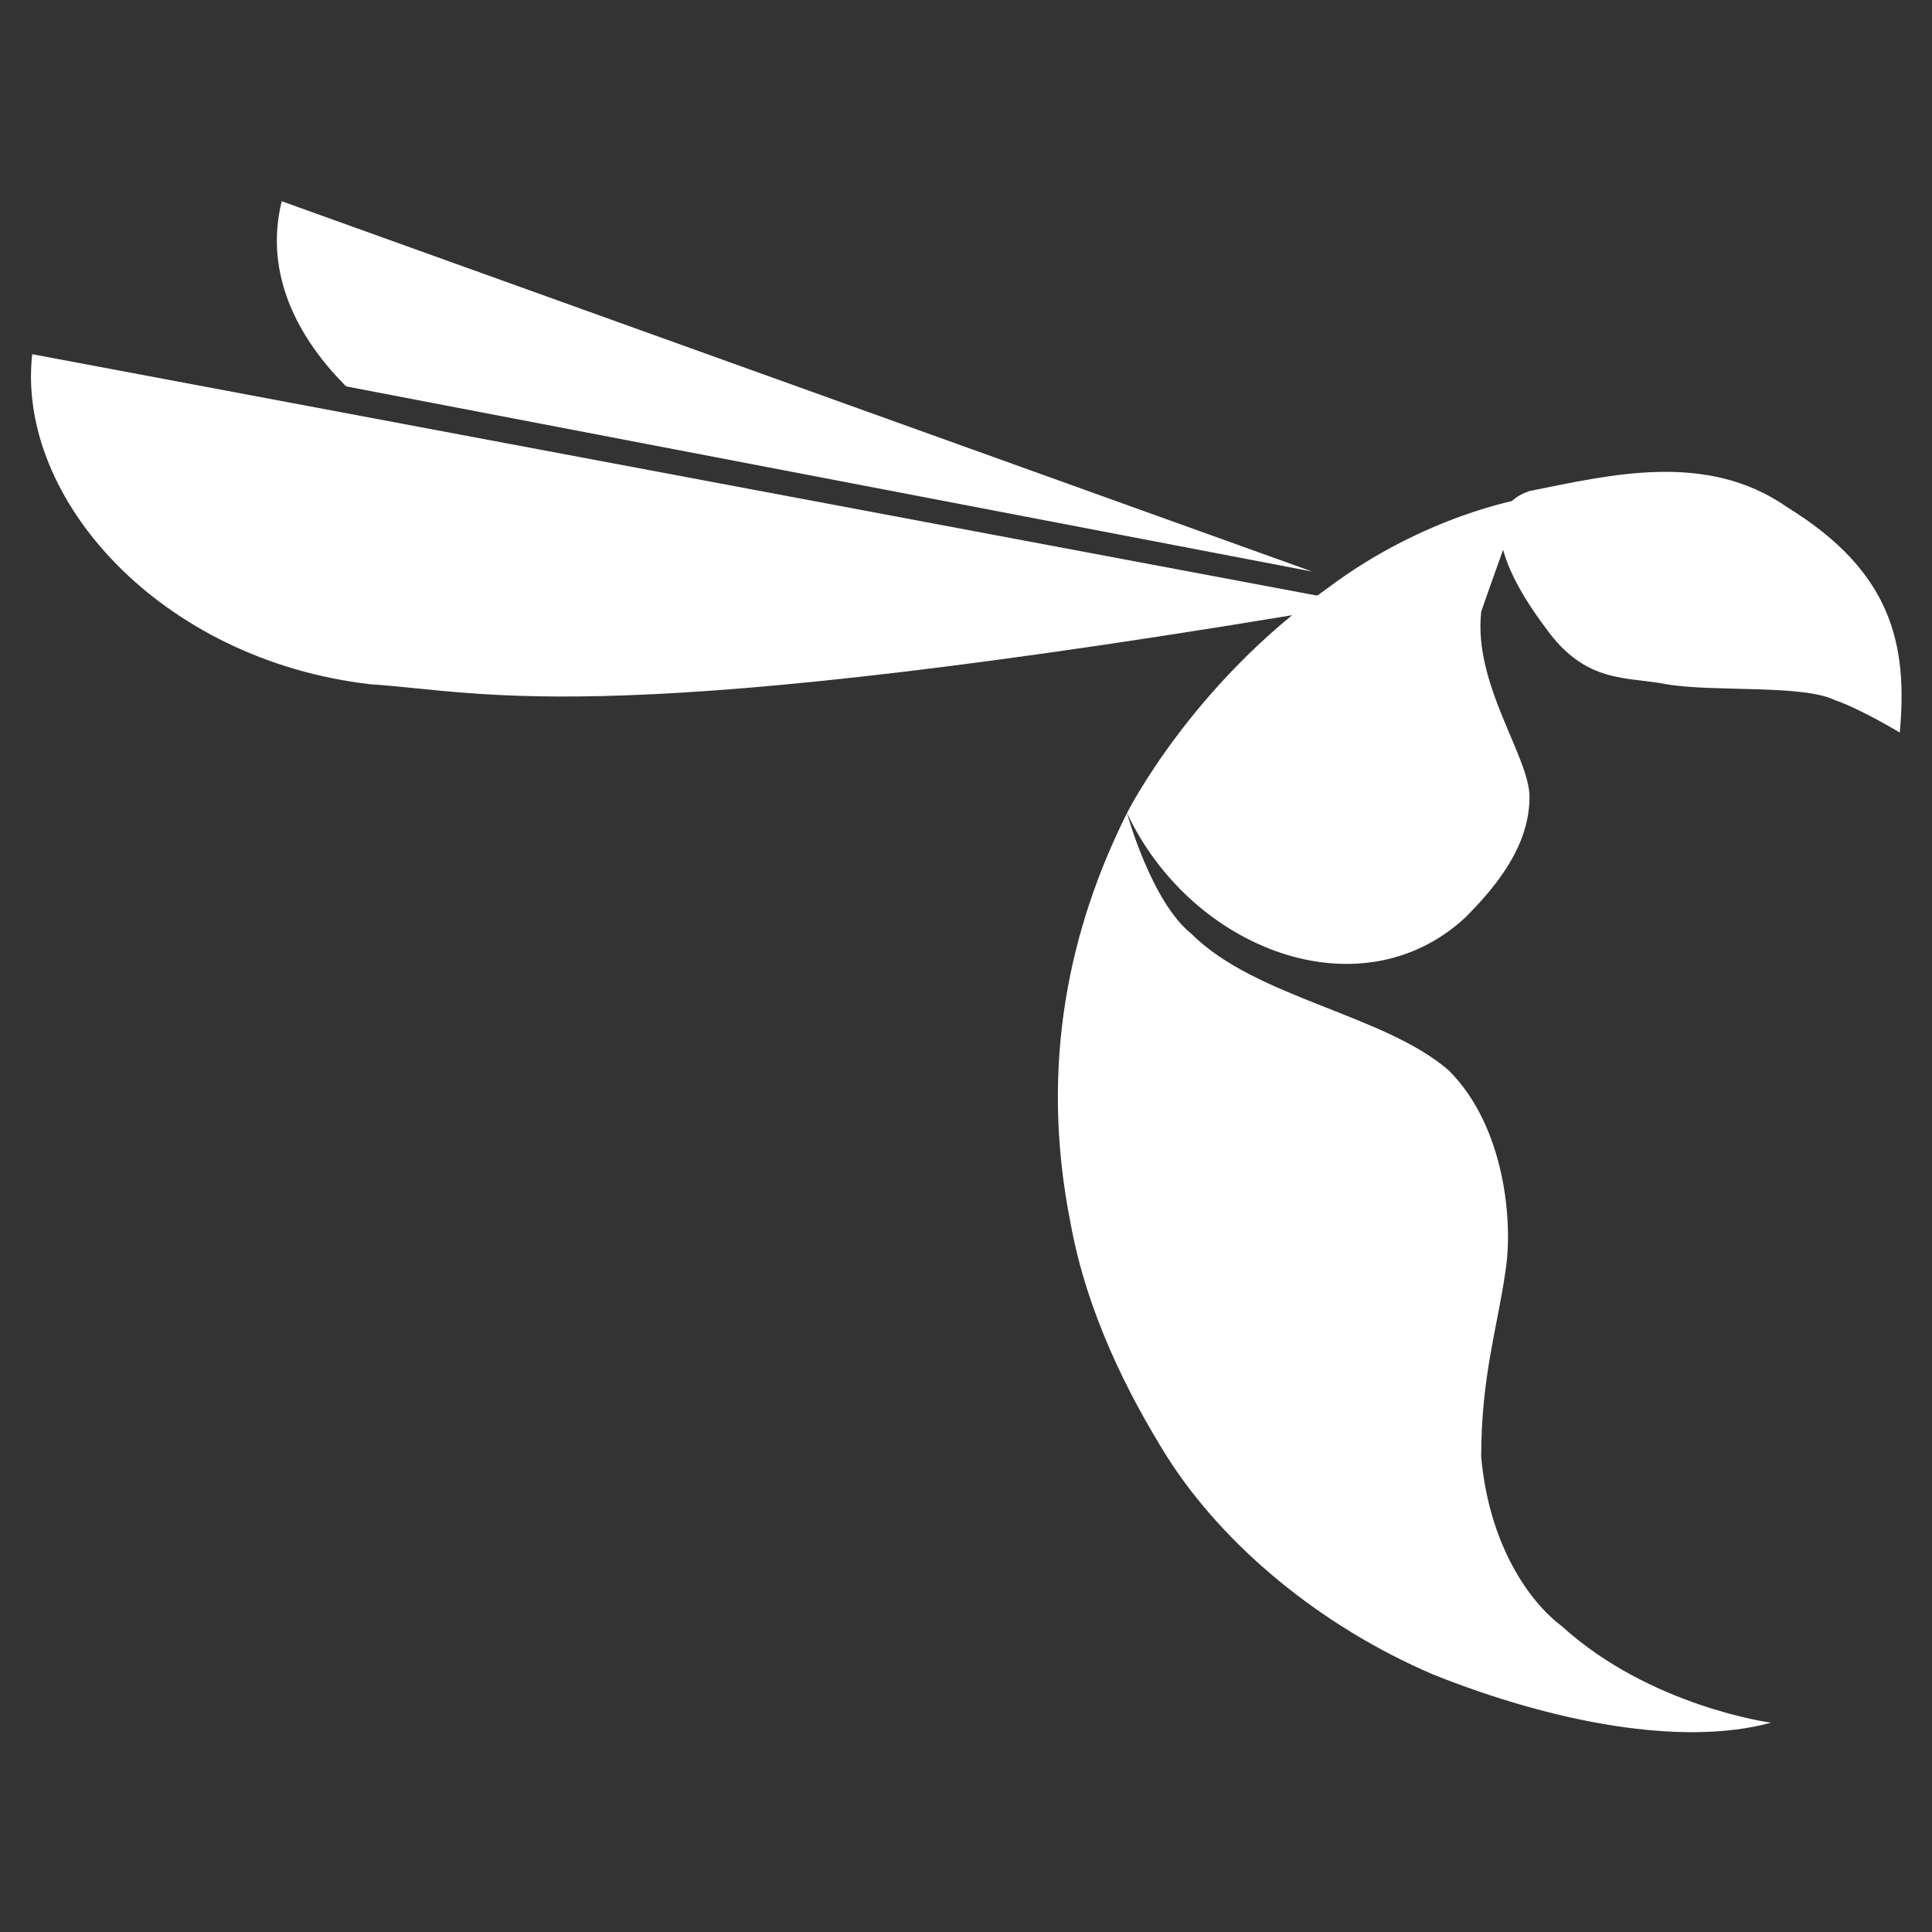 <?xml version="1.0" encoding="utf-8"?>
<!-- Generator: Adobe Illustrator 21.0.0, SVG Export Plug-In . SVG Version: 6.00 Build 0)  -->
<svg version="1.1" id="Calque_1" xmlns="http://www.w3.org/2000/svg" xmlns:xlink="http://www.w3.org/1999/xlink" x="0px" y="0px"
	 viewBox="0 0 24 24" style="enable-background:new 0 0 24 24;" xml:space="preserve">
<rect x="0" y="0" width="24" height="24" fill="#333333" stroke="none"/>
<style type="text/css">
	.st0{fill:#FFFFFF;}
</style>
<g>
	<path class="st0" d="M23.6,9.1c0,0-0.5-0.3-0.8-0.4c-0.4-0.2-1.5-0.1-2.1-0.2c-0.5-0.1-1,0-1.5-0.7C18.6,7,18.4,6.3,19,6.1
		c1-0.2,2.2-0.5,3.2,0.2C23.5,7.1,23.7,8,23.6,9.1z"/>
	<path class="st0" d="M22,21.4c0,0-1.5-0.2-2.6-1.2c-0.4-0.3-0.9-1-1-2.1c0-1,0.2-1.6,0.3-2.3c0.1-0.6,0-1.8-0.7-2.5
		c-0.8-0.7-2.4-0.9-3.2-1.7c-0.5-0.4-0.8-1.5-0.8-1.5c-0.7,1.4-1.1,3.1-0.7,5.1c0.2,1.1,0.7,2.1,1.2,2.9c0.7,1.1,1.9,2.1,3.3,2.7
		C19.3,21.4,20.9,21.7,22,21.4z"/>
	<path class="st0" d="M18.4,7.6C18.3,8.5,19,9.4,19,9.9c0,0.6-0.4,1.1-0.8,1.5c-1.3,1.2-3.4,0.4-4.2-1.3c0,0,0.8-1.6,2.5-2.8
		c1.2-0.9,2.4-1.1,2.4-1.1C18.9,6.2,18.5,7.3,18.4,7.6z"/>
	<g>
		<path class="st0" d="M16.3,7.1L3.5,2.5C3.3,3.3,3.6,4.1,4.3,4.8L16.3,7.1z"/>
	</g>
	<path class="st0" d="M0.4,4.4C0.2,6.2,2,8.2,4.6,8.5c1.5,0.1,2.9,0.6,12.3-1L0.4,4.4z"/>
</g>
</svg>
